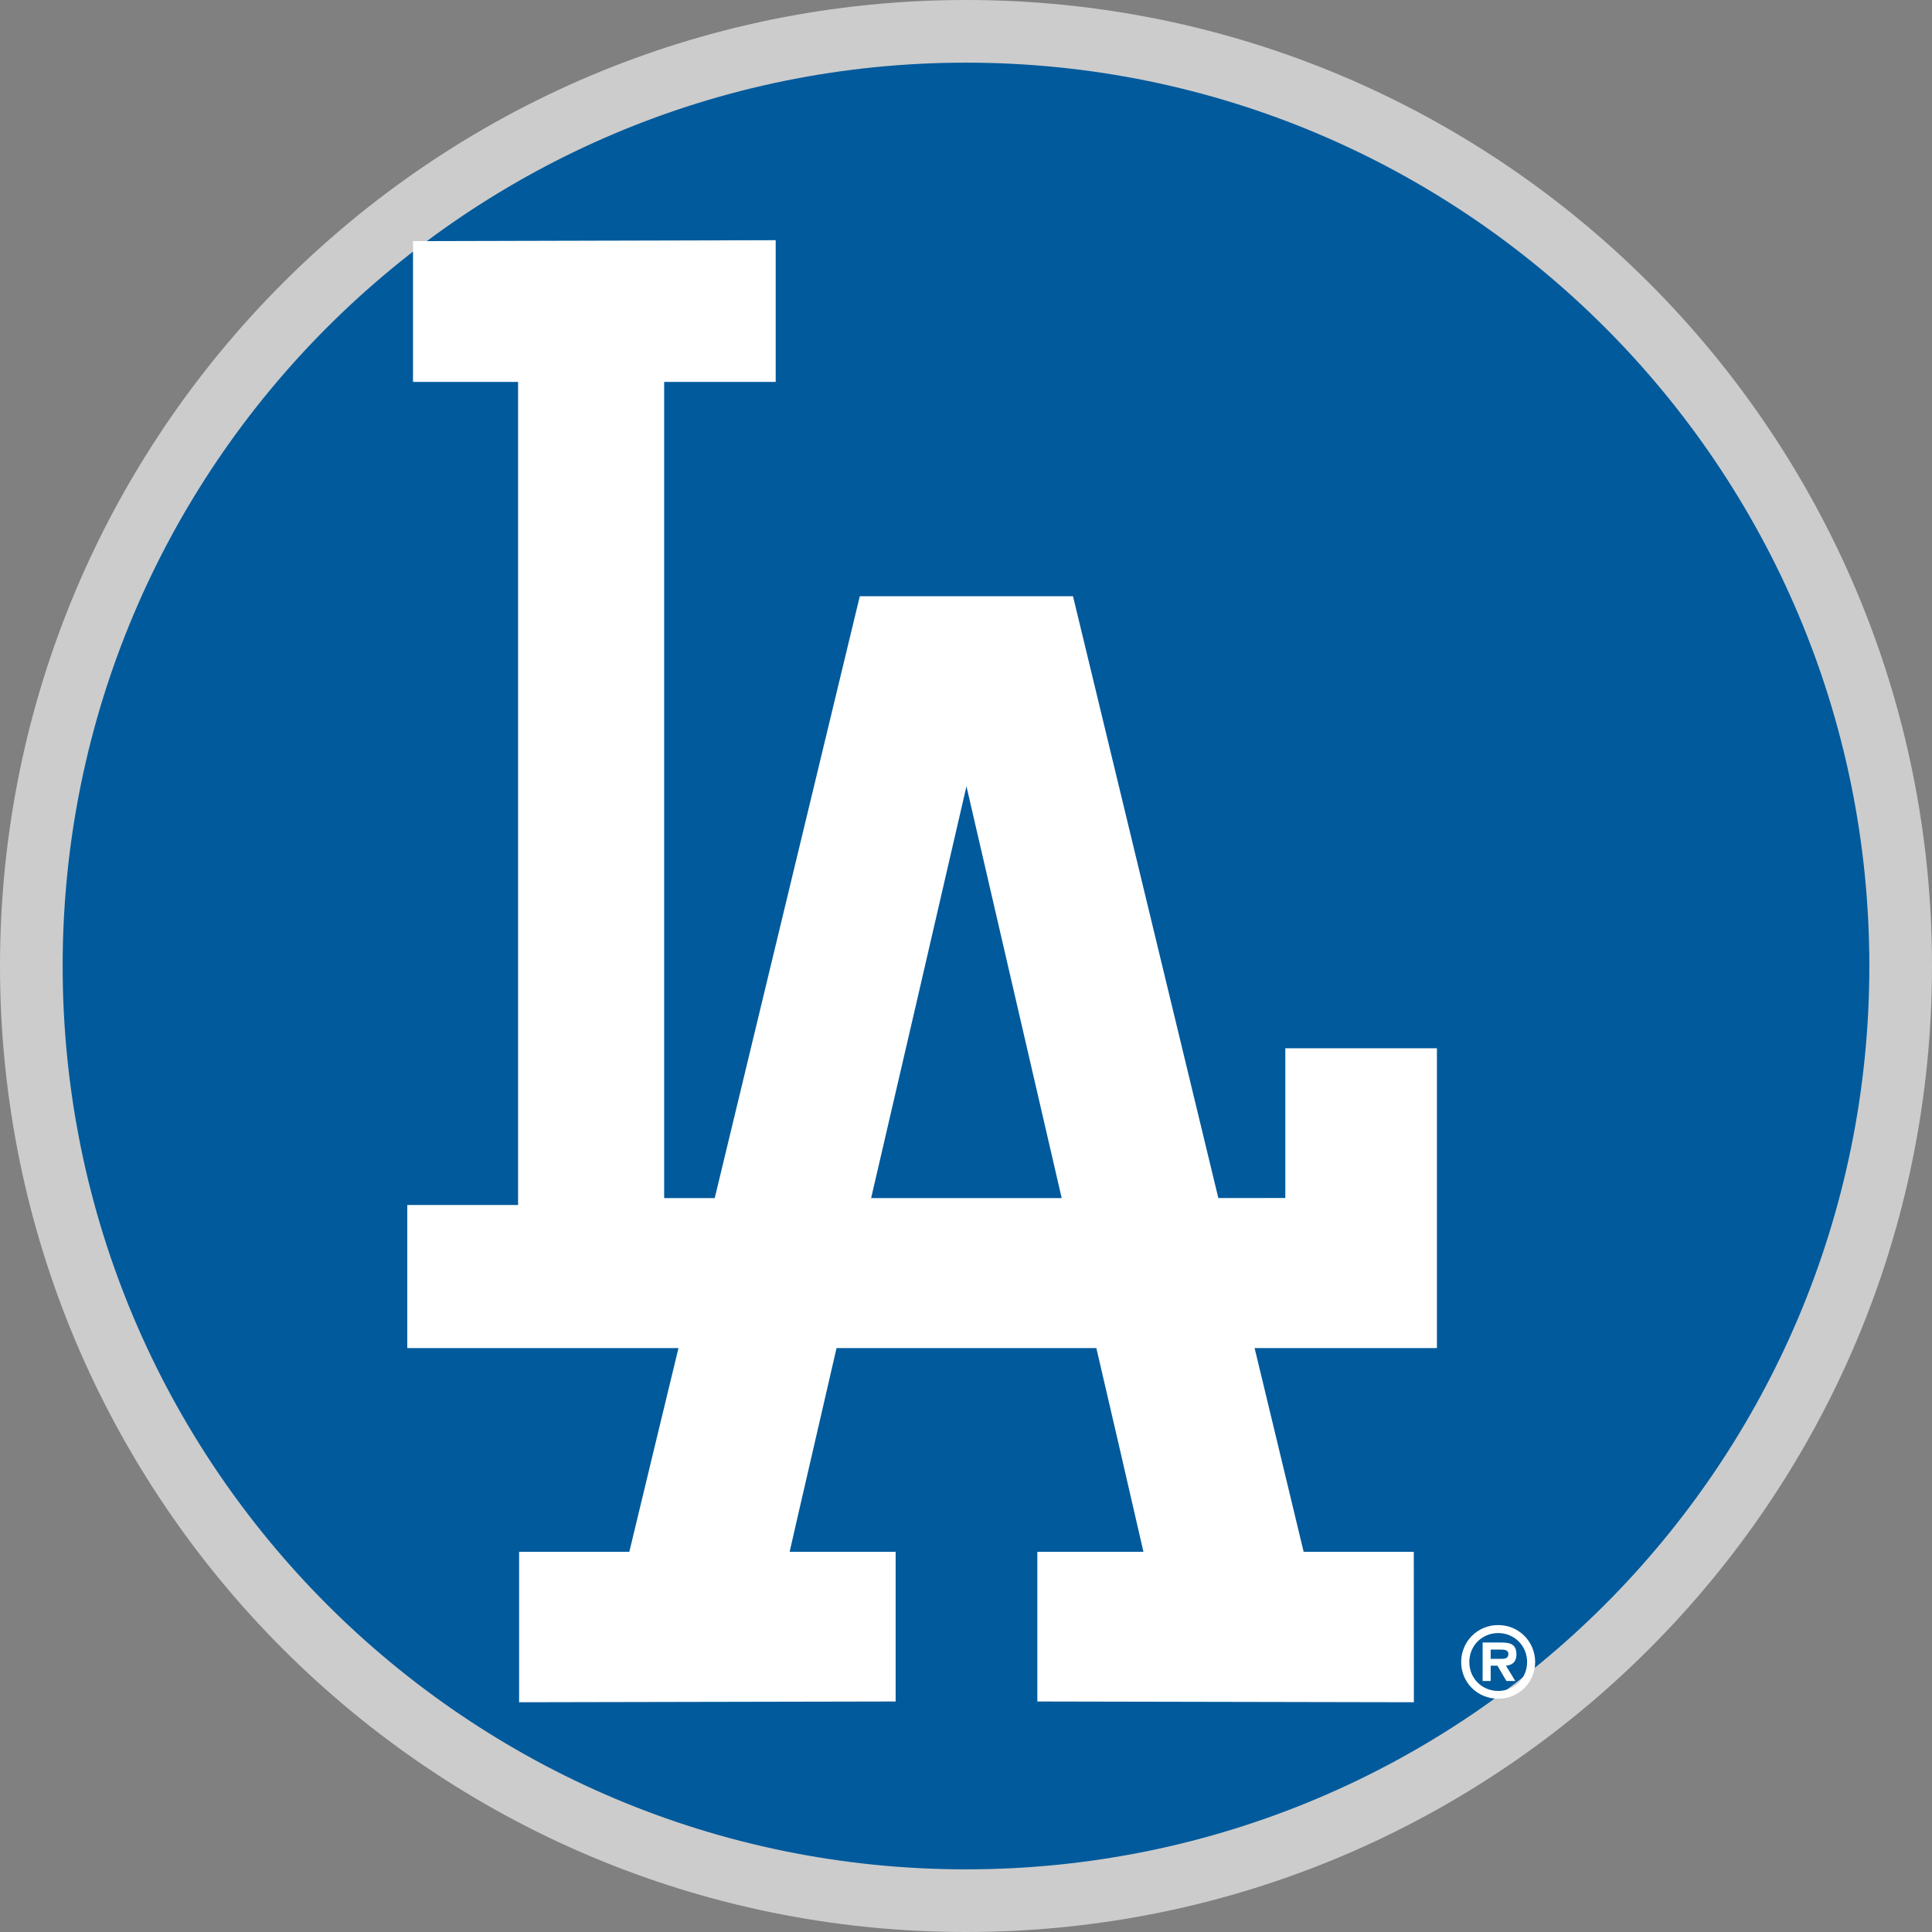 <svg width="185" height="185" viewBox="0 0 185 185" fill="none" xmlns="http://www.w3.org/2000/svg">
<rect x="0" y="0" width="185" height="185" fill="#808080" stroke="none"/>
<g id="LAD">
<path id="Ellipse 3" d="M182 92.5C182 141.929 141.929 182 92.5 182C43.071 182 3 141.929 3 92.5C3 43.071 43.071 3 92.5 3C141.929 3 182 43.071 182 92.5Z" fill="#005A9C" stroke="#CCCCCC" stroke-width="6"/>
<g id="119 1" clip-path="url(#clip0_1_121)">
<g id="Group">
<path id="Vector" d="M123.076 100.38V114.715L116.664 114.722C116.368 113.478 102.747 57.094 102.747 57.094H82.33C82.33 57.094 68.735 113.479 68.439 114.723H63.597V36.57H74.277V23L39.548 23.089V36.57H49.608V115.388H39V129.084H64.969C64.538 130.859 60.521 147.475 60.261 148.595H49.707V163L85.763 162.928V148.595H75.612C75.998 146.828 79.854 130.228 80.104 129.084H104.981C105.258 130.228 109.096 146.827 109.491 148.595H99.332V162.928L135.387 163L135.378 148.595H124.833C124.574 147.475 120.556 130.859 120.136 129.084H137.594V100.38H123.076ZM83.416 114.722C83.844 112.929 91.503 79.847 92.543 75.291C93.602 79.847 101.25 112.928 101.663 114.723H83.415L83.416 114.722ZM145.206 158.426C145.206 157.449 144.624 157.28 143.772 157.28H141.97V160.966H142.742V159.5H143.387L144.248 160.965H145.1L144.203 159.5C144.858 159.445 145.207 159.091 145.207 158.424L145.206 158.426ZM143.781 158.843H142.741V157.955H143.601C143.97 157.955 144.436 157.955 144.436 158.364C144.436 158.746 144.203 158.843 143.781 158.843Z" fill="white"/>
<path id="Vector_2" d="M143.458 155.61C141.467 155.61 139.916 157.191 139.916 159.154C139.916 161.1 141.467 162.662 143.458 162.662C145.44 162.662 147.001 161.1 147.001 159.154C146.999 157.191 145.439 155.61 143.458 155.61ZM143.458 161.916C141.925 161.916 140.696 160.727 140.696 159.154C140.696 157.565 141.925 156.374 143.458 156.374C144.982 156.374 146.229 157.565 146.229 159.154C146.229 160.726 144.981 161.916 143.458 161.916Z" fill="white"/>
</g>
</g>
</g>
<defs>
<clipPath id="clip0_1_121">
<rect width="108" height="140" fill="white" transform="translate(39 23)"/>
</clipPath>
</defs>
</svg>
